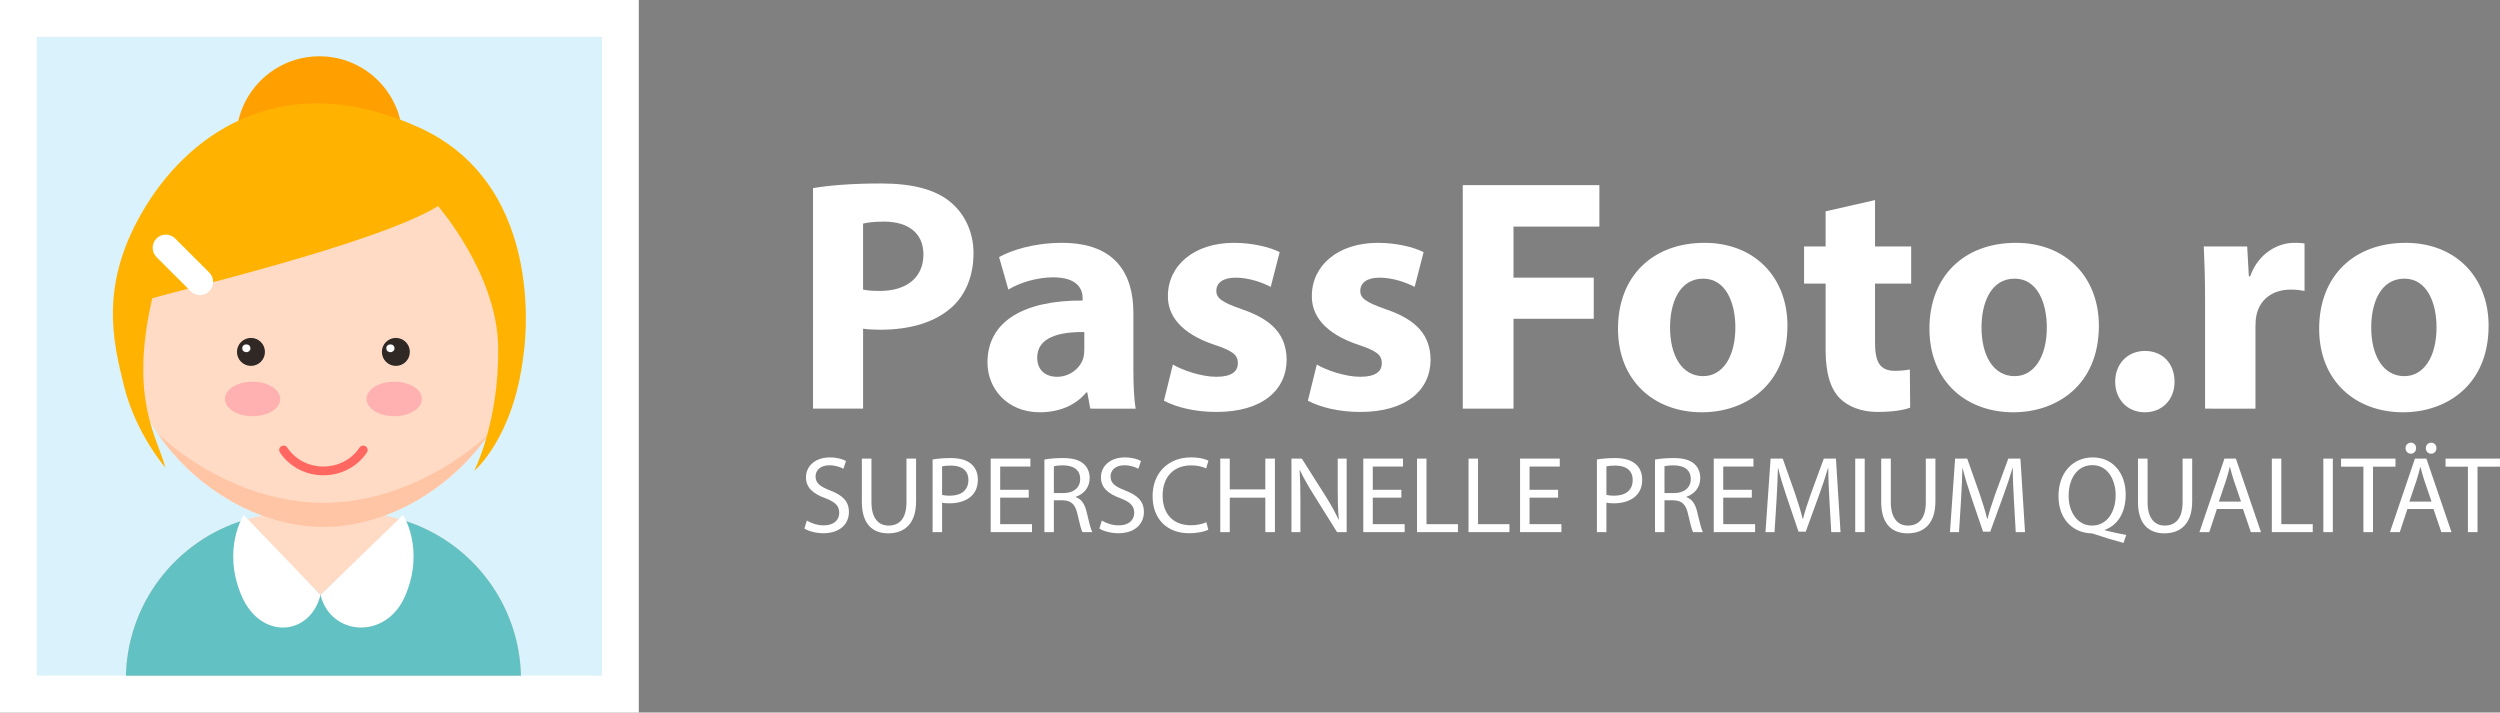 <?xml version="1.0" encoding="utf-8"?>
<!-- Generator: Adobe Illustrator 16.0.0, SVG Export Plug-In . SVG Version: 6.00 Build 0)  -->
<!DOCTYPE svg PUBLIC "-//W3C//DTD SVG 1.0//EN" "http://www.w3.org/TR/2001/REC-SVG-20010904/DTD/svg10.dtd">
<svg version="1.0" id="Ebene_1" xmlns="http://www.w3.org/2000/svg" xmlns:xlink="http://www.w3.org/1999/xlink" x="0px" y="0px"
	 width="203.508px" height="58px" viewBox="0 0 203.508 58" enable-background="new 0 0 203.508 58" xml:space="preserve">
<rect x="0" y="0" width="203.508" height="58" fill="#808080" stroke="none"/>
<polyline fill="#FFFFFF" points="52,58 0,58 0,0 52,0 52,58 "/>
<polyline fill="#DAF2FB" points="49,3 3,3 3,55 49,55 49,3 "/>
<g>
	<g>
		<defs>
			<polyline id="SVGID_3_" points="49,3 3,3 3,55 49,55 49,3 			"/>
		</defs>
		<clipPath id="SVGID_2_">
			<use xlink:href="#SVGID_3_"  overflow="visible"/>
		</clipPath>
		<g clip-path="url(#SVGID_2_)">
			<g>
				<circle fill="#FFA000" cx="26" cy="11.35" r="6.769"/>
				<path fill="#FFDBC5" d="M10.244,62.485v-7.15c0-7.5,6.082-13.581,13.582-13.581h5.004c7.5,0,13.582,6.081,13.582,13.581v7.15
					H10.244"/>
				<path fill="#62C1C3" d="M10.244,62.485v-7.15c0-6.144,4.08-11.334,9.678-13.012l6.168,6.104l6.49-6.149
					c5.678,1.627,9.832,6.858,9.832,13.058v7.15L10.244,62.485"/>
				<path fill="#FFDBC5" d="M10.062,26.63c0,8.984,8.428,16.266,16.264,16.266S42.59,35.616,42.59,26.63
					c0-8.979-7.281-16.262-16.264-16.262C17.345,10.369,10.062,17.65,10.062,26.63"/>
				<path fill="#FFDBC5" d="M10.062,26.63c0,8.984,8.428,16.266,16.264,16.266S42.59,35.616,42.59,26.63
					c0-8.979-7.281-16.262-16.264-16.262C17.345,10.369,10.062,17.65,10.062,26.63"/>
				<path fill="#FFC5A4" d="M26.344,42.896c-0.002,0-0.004,0-0.004,0C26.342,42.896,26.342,42.896,26.344,42.896 M26.309,42.896
					c0.002,0,0.003,0,0.004,0C26.312,42.896,26.311,42.896,26.309,42.896 M26.295,42.896c0.002,0,0.002,0,0.004,0
					C26.297,42.896,26.297,42.896,26.295,42.896 M26.357,42.896c-0.001,0-0.002,0-0.004,0
					C26.355,42.896,26.355,42.896,26.357,42.896 M26.281,42.896c0.002,0,0.002,0,0.004,0C26.285,42.896,26.283,42.896,26.281,42.896
					 M26.371,42.896c0,0-0.002,0-0.004,0C26.369,42.896,26.371,42.896,26.371,42.896 M26.268,42.896L26.268,42.896L26.268,42.896
					 M26.387,42.896h-0.002H26.387 M26.25,42.896c0.002,0,0.002,0,0.004,0C26.252,42.896,26.252,42.896,26.25,42.896 M26.402,42.896
					c-0.001,0-0.002,0-0.004,0C26.399,42.896,26.401,42.896,26.402,42.896 M26.236,42.896c0.002,0,0.002,0,0.004,0
					C26.238,42.896,26.237,42.896,26.236,42.896 M26.416,42.896c0,0-0.002,0-0.004,0C26.414,42.896,26.416,42.896,26.416,42.896
					 M26.207,42.894C26.207,42.894,26.209,42.894,26.207,42.894L26.207,42.894 M26.445,42.894c0,0-0.001,0-0.002,0
					C26.443,42.894,26.444,42.894,26.445,42.894 M26.192,42.894L26.192,42.894L26.192,42.894 M26.461,42.894h-0.002
					C26.459,42.894,26.459,42.894,26.461,42.894 M26.488,42.894L26.488,42.894L26.488,42.894 M26.148,42.892
					c0,0.002,0,0.002,0.001,0.002C26.148,42.894,26.148,42.894,26.148,42.892 M26.504,42.892c0,0,0,0.002-0.002,0.002
					C26.502,42.894,26.502,42.894,26.504,42.892"/>
				<path fill="#FFC5A4" d="M12.879,35.347c3.095,4.482,8.285,7.477,13.27,7.545c0,0.002,0,0.002,0.001,0.002
					c0.015,0,0.029,0,0.043,0h0.001c0.004,0,0.01,0,0.014,0l0,0c0.01,0.002,0.02,0.002,0.028,0.002c0.001,0,0.002,0,0.003,0
					c0.004,0,0.008,0,0.012,0c0.002,0,0.002,0,0.004,0s0.008,0,0.013,0l0,0c0.005,0,0.01,0,0.014,0c0.001,0,0.003,0,0.003,0
					c0.004,0,0.008,0,0.012,0c0,0,0.002,0,0.004,0s0.006,0,0.009,0c0.002,0,0.003,0,0.004,0c0.005,0,0.009,0,0.013,0
					c0.006,0,0.01,0,0.014,0c0.002,0,0.004,0,0.004,0c0.004,0,0.007,0,0.011,0c0.002,0,0.002,0,0.004,0c0.003,0,0.007,0,0.011,0
					c0,0,0.002,0,0.004,0c0.004,0,0.008,0,0.012,0h0.003c0.004,0,0.008,0,0.012,0c0.001,0,0.002,0,0.004,0c0.003,0,0.007,0,0.011,0
					h0.002c0.01,0,0.02,0,0.028-0.002c0,0,0.001,0,0.002,0c0.005,0,0.009,0,0.013,0h0.002c0.011,0,0.02,0,0.028,0l0,0
					c0.005,0,0.009,0,0.015,0c0,0,0-0.002,0.002-0.002c4.983-0.068,10.174-3.062,13.268-7.545
					c-3.811,3.457-8.713,5.582-13.447,5.582C21.594,40.931,16.69,38.806,12.879,35.347"/>
				<circle fill="#302824" cx="32.225" cy="28.646" r="1.139"/>
				<circle fill="#302824" cx="20.429" cy="28.646" r="1.139"/>
				<ellipse fill="#FFB0B0" cx="32.092" cy="32.475" rx="2.25" ry="1.405"/>
				<ellipse fill="#FFB0B0" cx="20.562" cy="32.475" rx="2.25" ry="1.405"/>
				<path fill="#FF6760" d="M22.787,36.828c0.832,1.244,2.191,1.866,3.539,1.861c1.348,0.005,2.709-0.617,3.541-1.861
					c0.109-0.164,0.065-0.387-0.099-0.496c-0.165-0.111-0.388-0.064-0.497,0.098c-0.689,1.031-1.811,1.547-2.945,1.547
					s-2.256-0.516-2.945-1.547c-0.108-0.162-0.332-0.209-0.495-0.098C22.722,36.441,22.678,36.664,22.787,36.828z"/>
				<path fill="#FFFFFF" d="M32.813,41.919c0,0,1.795,2.762,0.179,6.569c-1.543,3.629-6.068,3.306-6.902-0.062L32.813,41.919z"/>
				<path fill="#FFFFFF" d="M19.838,41.919c0,0-1.795,2.762-0.178,6.569c1.543,3.629,5.596,3.306,6.43-0.062L19.838,41.919z"/>
				<path fill="#FFB300" d="M35.658,16.779c0,0,4.834,5.521,4.9,11.538c0.066,6.067-1.959,10.016-1.959,10.016
					s3.217-2.653,4.014-9.437c0,0,2.241-13.663-8.515-18.527c-10.753-4.866-18.384,0.154-22.222,6.396
					c-3.838,6.24-2.717,10.931-1.758,14.742c0.957,3.812,3.34,6.553,3.34,6.553c-0.596-2.383-2.978-5.48-1.066-13.773
					C13.931,23.775,30.666,19.851,35.658,16.779z"/>
				<path fill="#FFFFFF" d="M15.522,23.708c0.419,0.419,1.097,0.419,1.515,0c0.42-0.419,0.42-1.097,0-1.517l-2.779-2.779
					c-0.418-0.419-1.098-0.419-1.516,0c-0.42,0.418-0.418,1.098,0,1.518L15.522,23.708z"/>
			</g>
			<ellipse fill="#FFFFFF" cx="20.051" cy="28.35" rx="0.343" ry="0.327"/>
			<path d="M19.709,28.349h-0.006c0,0.186,0.154,0.334,0.348,0.334s0.35-0.148,0.35-0.334s-0.156-0.334-0.35-0.334
				c-0.192,0-0.348,0.148-0.348,0.334H19.709h0.006c0-0.176,0.15-0.319,0.336-0.319c0.187,0,0.335,0.144,0.336,0.319
				c0,0.179-0.149,0.32-0.336,0.32c-0.186,0-0.336-0.143-0.336-0.32H19.709z"/>
			<ellipse fill="#FFFFFF" cx="31.78" cy="28.35" rx="0.343" ry="0.327"/>
			<path d="M31.438,28.349h-0.006c0,0.186,0.156,0.334,0.35,0.334s0.348-0.148,0.348-0.334s-0.154-0.334-0.348-0.334
				s-0.35,0.148-0.35,0.334H31.438h0.007c0-0.176,0.149-0.319,0.336-0.319s0.335,0.144,0.335,0.319c0,0.179-0.15,0.32-0.335,0.32
				c-0.187,0-0.336-0.143-0.336-0.32H31.438z"/>
		</g>
	</g>
</g>
<g>
	<g>
		<g>
			<path fill="#FFFFFF" d="M66.182,15.314c1.268-0.216,3.049-0.378,5.56-0.378c2.538,0,4.347,0.486,5.561,1.458
				c1.161,0.917,1.944,2.429,1.944,4.211c0,1.781-0.595,3.293-1.674,4.318c-1.404,1.322-3.482,1.917-5.912,1.917
				c-0.539,0-1.025-0.027-1.403-0.081v6.505h-4.075V15.314z M70.257,23.574c0.351,0.081,0.782,0.108,1.376,0.108
				c2.188,0,3.537-1.107,3.537-2.97c0-1.674-1.161-2.672-3.213-2.672c-0.836,0-1.403,0.081-1.7,0.162V23.574z"/>
			<path fill="#FFFFFF" d="M88.751,33.264l-0.243-1.322h-0.08c-0.864,1.053-2.214,1.619-3.779,1.619
				c-2.672,0-4.266-1.943-4.266-4.049c0-3.428,3.078-5.074,7.748-5.048v-0.188c0-0.702-0.379-1.701-2.402-1.701
				c-1.35,0-2.781,0.459-3.645,0.999l-0.756-2.646c0.918-0.513,2.727-1.16,5.129-1.16c4.399,0,5.803,2.591,5.803,5.695v4.589
				c0,1.269,0.055,2.483,0.189,3.212H88.751z M88.266,27.029c-2.16-0.027-3.834,0.486-3.834,2.078c0,1.053,0.703,1.565,1.62,1.565
				c1.026,0,1.862-0.675,2.132-1.511c0.055-0.216,0.082-0.459,0.082-0.702V27.029z"/>
			<path fill="#FFFFFF" d="M95.477,29.674c0.756,0.459,2.32,0.998,3.535,0.998c1.242,0,1.755-0.432,1.755-1.106
				s-0.405-0.998-1.943-1.512c-2.727-0.917-3.779-2.402-3.752-3.968c0-2.456,2.105-4.318,5.372-4.318
				c1.538,0,2.914,0.351,3.725,0.756l-0.729,2.834c-0.594-0.324-1.729-0.756-2.861-0.756c-0.999,0-1.566,0.405-1.566,1.08
				c0,0.62,0.514,0.944,2.133,1.511c2.51,0.864,3.562,2.133,3.59,4.076c0,2.456-1.943,4.265-5.723,4.265
				c-1.727,0-3.266-0.378-4.265-0.917L95.477,29.674z"/>
			<path fill="#FFFFFF" d="M107.193,29.674c0.756,0.459,2.322,0.998,3.537,0.998c1.241,0,1.754-0.432,1.754-1.106
				s-0.404-0.998-1.943-1.512c-2.727-0.917-3.779-2.402-3.752-3.968c0-2.456,2.105-4.318,5.371-4.318
				c1.539,0,2.916,0.351,3.725,0.756l-0.729,2.834c-0.594-0.324-1.727-0.756-2.861-0.756c-0.998,0-1.564,0.405-1.564,1.08
				c0,0.62,0.512,0.944,2.132,1.511c2.511,0.864,3.563,2.133,3.59,4.076c0,2.456-1.943,4.265-5.722,4.265
				c-1.729,0-3.267-0.378-4.266-0.917L107.193,29.674z"/>
			<path fill="#FFFFFF" d="M119.074,15.071h11.12v3.374h-6.991v4.157h6.533v3.347h-6.533v7.315h-4.129V15.071z"/>
			<path fill="#FFFFFF" d="M145.504,26.516c0,4.832-3.429,7.045-6.965,7.045c-3.859,0-6.829-2.537-6.829-6.802
				c0-4.266,2.808-6.991,7.046-6.991C142.805,19.768,145.504,22.548,145.504,26.516z M135.947,26.651c0,2.268,0.945,3.968,2.7,3.968
				c1.593,0,2.618-1.593,2.618-3.968c0-1.971-0.756-3.968-2.618-3.968C136.677,22.683,135.947,24.708,135.947,26.651z"/>
			<path fill="#FFFFFF" d="M152.633,16.286v3.779h2.943v3.022h-2.943v4.778c0,1.593,0.379,2.321,1.62,2.321
				c0.513,0,0.917-0.054,1.215-0.108l0.026,3.104c-0.539,0.216-1.512,0.351-2.672,0.351c-1.322,0-2.43-0.458-3.077-1.133
				c-0.756-0.783-1.134-2.052-1.134-3.914v-5.399h-1.754v-3.022h1.754v-2.861L152.633,16.286z"/>
			<path fill="#FFFFFF" d="M170.855,26.516c0,4.832-3.428,7.045-6.964,7.045c-3.86,0-6.829-2.537-6.829-6.802
				c0-4.266,2.808-6.991,7.045-6.991C168.156,19.768,170.855,22.548,170.855,26.516z M161.301,26.651
				c0,2.268,0.944,3.968,2.699,3.968c1.592,0,2.618-1.593,2.618-3.968c0-1.971-0.756-3.968-2.618-3.968
				C162.029,22.683,161.301,24.708,161.301,26.651z"/>
			<path fill="#FFFFFF" d="M172.183,31.078c0-1.457,0.999-2.51,2.429-2.51c1.432,0,2.402,1.025,2.402,2.51
				c0,1.431-0.971,2.483-2.429,2.483C173.182,33.561,172.183,32.508,172.183,31.078z"/>
			<path fill="#FFFFFF" d="M179.5,24.411c0-1.943-0.055-3.212-0.108-4.346h3.536l0.135,2.429h0.107
				c0.676-1.916,2.295-2.726,3.564-2.726c0.377,0,0.566,0,0.863,0.054v3.86c-0.297-0.055-0.648-0.108-1.107-0.108
				c-1.512,0-2.537,0.81-2.807,2.078c-0.055,0.271-0.081,0.594-0.081,0.918v6.694H179.5V24.411z"/>
			<path fill="#FFFFFF" d="M202.58,26.516c0,4.832-3.428,7.045-6.964,7.045c-3.86,0-6.829-2.537-6.829-6.802
				c0-4.266,2.808-6.991,7.045-6.991C199.881,19.768,202.58,22.548,202.58,26.516z M193.025,26.651c0,2.268,0.944,3.968,2.699,3.968
				c1.592,0,2.618-1.593,2.618-3.968c0-1.971-0.756-3.968-2.618-3.968C193.754,22.683,193.025,24.708,193.025,26.651z"/>
		</g>
	</g>
	<g>
		<path fill="#FFFFFF" d="M65.679,42.375c0.347,0.213,0.853,0.391,1.386,0.391c0.79,0,1.252-0.417,1.252-1.021
			c0-0.559-0.32-0.879-1.128-1.189c-0.978-0.347-1.581-0.853-1.581-1.696c0-0.933,0.773-1.625,1.936-1.625
			c0.613,0,1.058,0.142,1.324,0.293l-0.213,0.631c-0.195-0.107-0.596-0.284-1.137-0.284c-0.817,0-1.129,0.488-1.129,0.896
			c0,0.56,0.365,0.835,1.19,1.154c1.013,0.391,1.527,0.879,1.527,1.759c0,0.923-0.684,1.723-2.096,1.723
			c-0.577,0-1.208-0.169-1.527-0.382L65.679,42.375z"/>
		<path fill="#FFFFFF" d="M70.939,37.332v3.543c0,1.341,0.595,1.909,1.395,1.909c0.888,0,1.456-0.586,1.456-1.909v-3.543h0.781v3.49
			c0,1.838-0.968,2.593-2.265,2.593c-1.225,0-2.148-0.701-2.148-2.558v-3.525H70.939z"/>
		<path fill="#FFFFFF" d="M75.916,37.403c0.373-0.062,0.861-0.116,1.484-0.116c0.764,0,1.322,0.178,1.678,0.498
			c0.328,0.284,0.523,0.719,0.523,1.252c0,0.542-0.159,0.968-0.461,1.278c-0.408,0.436-1.074,0.657-1.83,0.657
			c-0.23,0-0.443-0.009-0.621-0.053v2.397h-0.773V37.403z M76.689,40.289c0.168,0.044,0.382,0.062,0.639,0.062
			c0.934,0,1.502-0.453,1.502-1.279c0-0.79-0.561-1.172-1.412-1.172c-0.338,0-0.596,0.026-0.729,0.062V40.289z"/>
		<path fill="#FFFFFF" d="M83.744,40.51h-2.326v2.158h2.592v0.648h-3.365v-5.985h3.232v0.648h-2.459v1.892h2.326V40.51z"/>
		<path fill="#FFFFFF" d="M85.017,37.412c0.391-0.08,0.95-0.125,1.483-0.125c0.826,0,1.358,0.151,1.731,0.489
			c0.302,0.266,0.471,0.675,0.471,1.137c0,0.79-0.497,1.313-1.128,1.527v0.026c0.462,0.16,0.737,0.586,0.879,1.208
			c0.195,0.834,0.338,1.412,0.463,1.643h-0.8c-0.098-0.169-0.231-0.684-0.399-1.43c-0.178-0.826-0.498-1.137-1.199-1.163h-0.729
			v2.593h-0.772V37.412z M85.789,40.137h0.791c0.826,0,1.35-0.452,1.35-1.137c0-0.772-0.56-1.109-1.377-1.118
			c-0.373,0-0.639,0.035-0.764,0.07V40.137z"/>
		<path fill="#FFFFFF" d="M89.691,42.375c0.346,0.213,0.853,0.391,1.385,0.391c0.791,0,1.253-0.417,1.253-1.021
			c0-0.559-0.319-0.879-1.128-1.189c-0.977-0.347-1.581-0.853-1.581-1.696c0-0.933,0.772-1.625,1.937-1.625
			c0.612,0,1.057,0.142,1.322,0.293l-0.213,0.631c-0.195-0.107-0.595-0.284-1.137-0.284c-0.816,0-1.127,0.488-1.127,0.896
			c0,0.56,0.363,0.835,1.189,1.154c1.013,0.391,1.527,0.879,1.527,1.759c0,0.923-0.684,1.723-2.096,1.723
			c-0.577,0-1.207-0.169-1.527-0.382L89.691,42.375z"/>
		<path fill="#FFFFFF" d="M98.362,43.122c-0.284,0.142-0.853,0.284-1.581,0.284c-1.688,0-2.957-1.065-2.957-3.028
			c0-1.874,1.27-3.144,3.126-3.144c0.746,0,1.216,0.159,1.421,0.267l-0.187,0.63c-0.293-0.142-0.71-0.248-1.208-0.248
			c-1.402,0-2.336,0.896-2.336,2.469c0,1.465,0.844,2.406,2.301,2.406c0.471,0,0.95-0.098,1.261-0.249L98.362,43.122z"/>
		<path fill="#FFFFFF" d="M100.107,37.332v2.504h2.895v-2.504h0.781v5.985h-0.781V40.51h-2.895v2.807h-0.773v-5.985H100.107z"/>
		<path fill="#FFFFFF" d="M105.128,43.317v-5.985h0.844l1.919,3.028c0.443,0.701,0.789,1.332,1.074,1.944l0.018-0.009
			c-0.071-0.799-0.089-1.527-0.089-2.46v-2.504h0.728v5.985h-0.781l-1.9-3.037c-0.417-0.666-0.816-1.35-1.119-1.998l-0.026,0.009
			c0.044,0.755,0.062,1.474,0.062,2.469v2.558H105.128z"/>
		<path fill="#FFFFFF" d="M114.075,40.51h-2.327v2.158h2.594v0.648h-3.366v-5.985h3.232v0.648h-2.46v1.892h2.327V40.51z"/>
		<path fill="#FFFFFF" d="M115.348,37.332h0.773v5.337h2.558v0.648h-3.331V37.332z"/>
		<path fill="#FFFFFF" d="M119.543,37.332h0.773v5.337h2.557v0.648h-3.33V37.332z"/>
		<path fill="#FFFFFF" d="M126.837,40.51h-2.327v2.158h2.594v0.648h-3.366v-5.985h3.232v0.648h-2.46v1.892h2.327V40.51z"/>
		<path fill="#FFFFFF" d="M129.994,37.403c0.373-0.062,0.861-0.116,1.482-0.116c0.764,0,1.323,0.178,1.679,0.498
			c0.329,0.284,0.524,0.719,0.524,1.252c0,0.542-0.16,0.968-0.463,1.278c-0.408,0.436-1.074,0.657-1.828,0.657
			c-0.231,0-0.445-0.009-0.622-0.053v2.397h-0.772V37.403z M130.767,40.289c0.169,0.044,0.382,0.062,0.64,0.062
			c0.932,0,1.5-0.453,1.5-1.279c0-0.79-0.559-1.172-1.412-1.172c-0.337,0-0.595,0.026-0.728,0.062V40.289z"/>
		<path fill="#FFFFFF" d="M134.722,37.412c0.391-0.08,0.95-0.125,1.483-0.125c0.826,0,1.358,0.151,1.731,0.489
			c0.302,0.266,0.471,0.675,0.471,1.137c0,0.79-0.497,1.313-1.128,1.527v0.026c0.462,0.16,0.737,0.586,0.879,1.208
			c0.195,0.834,0.338,1.412,0.463,1.643h-0.8c-0.098-0.169-0.231-0.684-0.399-1.43c-0.178-0.826-0.498-1.137-1.199-1.163h-0.729
			v2.593h-0.772V37.412z M135.494,40.137h0.791c0.826,0,1.35-0.452,1.35-1.137c0-0.772-0.56-1.109-1.377-1.118
			c-0.373,0-0.639,0.035-0.764,0.07V40.137z"/>
		<path fill="#FFFFFF" d="M142.603,40.51h-2.327v2.158h2.594v0.648h-3.366v-5.985h3.232v0.648h-2.46v1.892h2.327V40.51z"/>
		<path fill="#FFFFFF" d="M148.92,40.688c-0.045-0.835-0.098-1.838-0.089-2.584h-0.026c-0.205,0.701-0.453,1.447-0.756,2.273
			l-1.057,2.904h-0.586l-0.968-2.851c-0.284-0.844-0.524-1.617-0.692-2.327h-0.018c-0.018,0.746-0.062,1.749-0.115,2.646
			l-0.16,2.566h-0.737l0.417-5.985h0.986l1.021,2.895c0.248,0.737,0.453,1.395,0.604,2.017h0.026
			c0.151-0.604,0.364-1.262,0.631-2.017l1.065-2.895h0.986l0.373,5.985h-0.756L148.92,40.688z"/>
		<path fill="#FFFFFF" d="M151.793,37.332v5.985h-0.772v-5.985H151.793z"/>
		<path fill="#FFFFFF" d="M153.918,37.332v3.543c0,1.341,0.594,1.909,1.394,1.909c0.888,0,1.456-0.586,1.456-1.909v-3.543h0.781
			v3.49c0,1.838-0.967,2.593-2.264,2.593c-1.226,0-2.149-0.701-2.149-2.558v-3.525H153.918z"/>
		<path fill="#FFFFFF" d="M163.939,40.688c-0.045-0.835-0.098-1.838-0.09-2.584h-0.026c-0.204,0.701-0.452,1.447-0.755,2.273
			l-1.057,2.904h-0.586l-0.969-2.851c-0.283-0.844-0.523-1.617-0.691-2.327h-0.019c-0.018,0.746-0.062,1.749-0.115,2.646
			l-0.16,2.566h-0.737l0.418-5.985h0.985l1.021,2.895c0.249,0.737,0.453,1.395,0.604,2.017h0.025
			c0.152-0.604,0.365-1.262,0.631-2.017l1.066-2.895h0.985l0.373,5.985h-0.755L163.939,40.688z"/>
		<path fill="#FFFFFF" d="M172.861,44.196c-0.809-0.213-1.599-0.453-2.291-0.692c-0.125-0.044-0.249-0.089-0.365-0.089
			c-1.42-0.054-2.637-1.102-2.637-3.028c0-1.918,1.172-3.152,2.789-3.152c1.625,0,2.682,1.261,2.682,3.028
			c0,1.536-0.711,2.521-1.705,2.868v0.035c0.595,0.151,1.243,0.294,1.749,0.382L172.861,44.196z M172.222,40.297
			c0-1.199-0.622-2.434-1.892-2.434c-1.306,0-1.945,1.208-1.936,2.505c-0.01,1.27,0.692,2.415,1.9,2.415
			C171.529,42.784,172.222,41.666,172.222,40.297z"/>
		<path fill="#FFFFFF" d="M174.82,37.332v3.543c0,1.341,0.594,1.909,1.394,1.909c0.888,0,1.456-0.586,1.456-1.909v-3.543h0.781v3.49
			c0,1.838-0.967,2.593-2.264,2.593c-1.226,0-2.149-0.701-2.149-2.558v-3.525H174.82z"/>
		<path fill="#FFFFFF" d="M180.463,41.434l-0.621,1.883h-0.8l2.034-5.985h0.932l2.043,5.985h-0.826l-0.64-1.883H180.463z
			 M182.426,40.831l-0.586-1.723c-0.134-0.392-0.223-0.746-0.312-1.093h-0.018c-0.089,0.355-0.187,0.72-0.302,1.083l-0.586,1.732
			H182.426z"/>
		<path fill="#FFFFFF" d="M184.934,37.332h0.773v5.337h2.557v0.648h-3.33V37.332z"/>
		<path fill="#FFFFFF" d="M189.9,37.332v5.985h-0.772v-5.985H189.9z"/>
		<path fill="#FFFFFF" d="M192.389,37.989h-1.82v-0.657H195v0.657h-1.83v5.328h-0.781V37.989z"/>
		<path fill="#FFFFFF" d="M195.971,41.434l-0.621,1.883h-0.8l2.034-5.985h0.932l2.043,5.985h-0.826l-0.64-1.883H195.971z
			 M195.819,36.479c0-0.249,0.187-0.444,0.444-0.444c0.24,0,0.418,0.195,0.418,0.444c0,0.248-0.17,0.453-0.427,0.453
			C195.997,36.932,195.819,36.727,195.819,36.479z M197.934,40.831l-0.586-1.723c-0.134-0.392-0.223-0.746-0.312-1.093h-0.018
			c-0.089,0.355-0.187,0.72-0.302,1.083l-0.586,1.732H197.934z M197.471,36.479c0-0.249,0.188-0.444,0.436-0.444
			c0.249,0,0.427,0.195,0.427,0.444c0,0.248-0.169,0.453-0.436,0.453C197.641,36.932,197.471,36.727,197.471,36.479z"/>
		<path fill="#FFFFFF" d="M200.895,37.989h-1.82v-0.657h4.431v0.657h-1.829v5.328h-0.781V37.989z"/>
	</g>
</g>
</svg>
